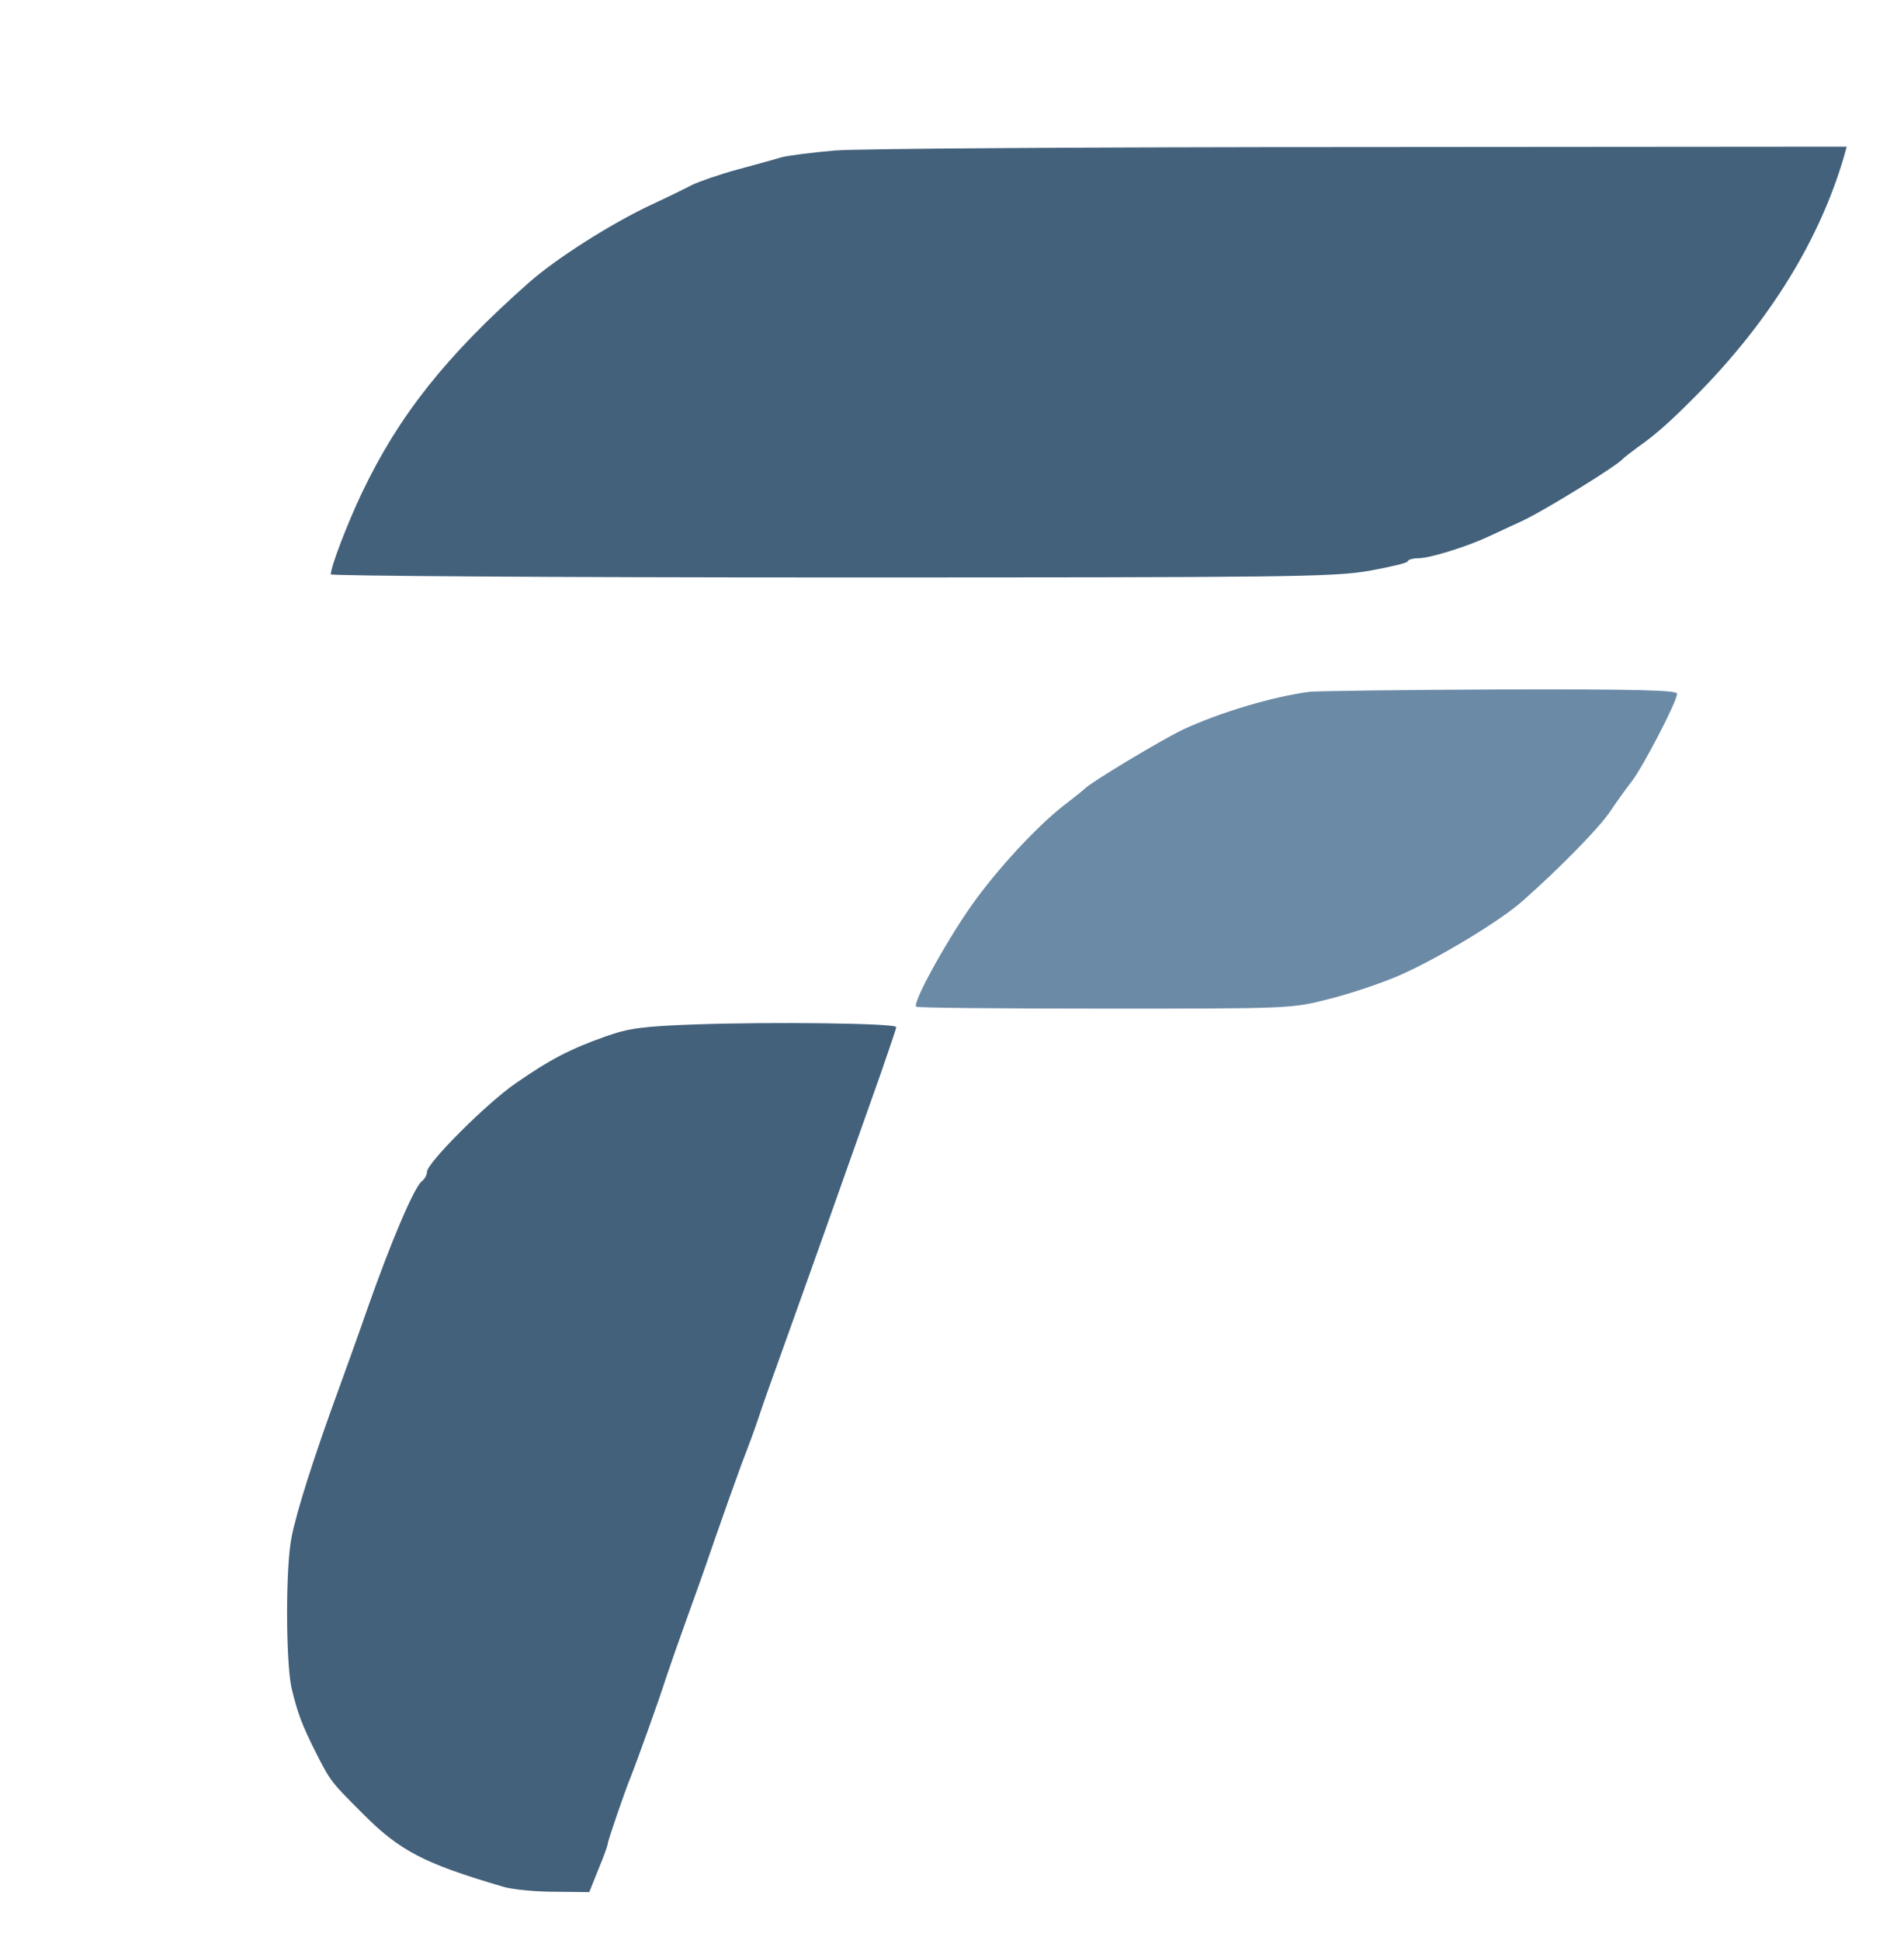 <svg width="581" height="592" viewBox="0 0 581 592" fill="none" xmlns="http://www.w3.org/2000/svg">
<path d="M254.701 45.927C247.893 46.514 240.499 47.454 238.269 48.041C236.039 48.746 229.935 50.39 224.771 51.8C219.606 53.209 213.503 55.324 211.273 56.381C209.043 57.556 203.526 60.257 198.948 62.371C186.389 68.244 169.605 78.933 161.272 86.333C136.154 108.533 121.717 126.74 110.449 150.349C105.988 159.746 100.941 172.902 100.941 175.251C100.941 175.721 169.488 176.19 253.293 176.19C392.146 176.19 406.583 176.073 417.616 174.194C424.189 173.019 429.588 171.727 429.588 171.257C429.588 170.787 431.114 170.317 432.874 170.317C436.278 170.317 447.194 166.911 453.65 163.975C455.645 163.035 460.692 160.686 465.035 158.689C471.842 155.4 493.674 142.009 495.317 139.895C495.669 139.543 497.782 137.898 500.012 136.254C504.942 132.848 509.989 128.384 518.088 120.162C540.154 97.727 555.413 72.943 562.807 47.337L563.511 44.752L415.268 44.87C333.694 44.87 261.509 45.34 254.701 45.927Z" fill="#43617B"/>
<path d="M212.446 312.562C195.897 313.149 191.906 313.736 184.864 316.203C173.948 320.079 167.844 323.251 157.516 330.416C148.713 336.406 130.285 354.848 130.285 357.549C130.285 358.489 129.581 359.781 128.642 360.486C126.294 362.482 119.369 378.692 112.092 399.365C109.744 406.178 105.754 417.219 103.289 424.032C96.012 443.882 90.495 461.149 88.969 469.019C87.091 478.181 87.209 507.311 88.969 515.063C90.73 522.463 92.138 526.34 96.481 534.914C100.824 543.489 101.059 543.724 110.449 553.121C121.951 564.749 129.229 568.508 153.525 575.673C156.224 576.495 163.267 577.2 169.136 577.2L179.817 577.317L182.634 570.27C184.277 566.394 185.451 562.987 185.451 562.635C185.333 562.048 190.615 546.66 192.493 542.079C194.371 537.381 201.179 518.47 203.174 512.127C204.348 508.603 206.93 501.203 208.925 495.682C210.921 490.162 215.029 478.768 217.846 470.428C220.78 461.971 224.653 451.165 226.414 446.349C228.292 441.533 230.639 435.19 231.578 432.254C232.517 429.317 235.686 420.39 238.621 412.286C243.668 398.308 259.161 354.73 268.903 327.127C271.368 319.962 273.481 313.854 273.481 313.384C273.481 312.209 235.686 311.74 212.446 312.562Z" fill="#43617B"/>
<path d="M399.657 211.076C388.624 212.486 372.427 217.302 361.276 222.47C354.938 225.406 332.285 239.032 330.994 240.676C330.642 241.029 328.294 242.908 325.712 244.905C317.965 250.66 306.228 262.994 297.894 274.27C290.148 284.724 278.293 305.867 279.584 307.159C279.936 307.511 305.876 307.746 337.097 307.746C393.671 307.746 394.141 307.746 405.526 304.81C411.747 303.283 421.137 300.111 426.419 297.879C438.391 292.711 457.875 280.965 464.8 274.74C475.95 264.873 488.04 252.54 491.326 247.606C493.204 244.787 496.139 240.676 497.899 238.445C501.42 233.864 511.749 214.013 511.749 211.664C511.749 210.606 500.247 210.254 457.523 210.371C427.592 210.489 401.653 210.841 399.657 211.076Z" fill="#6B8AA6"/>
</svg>
